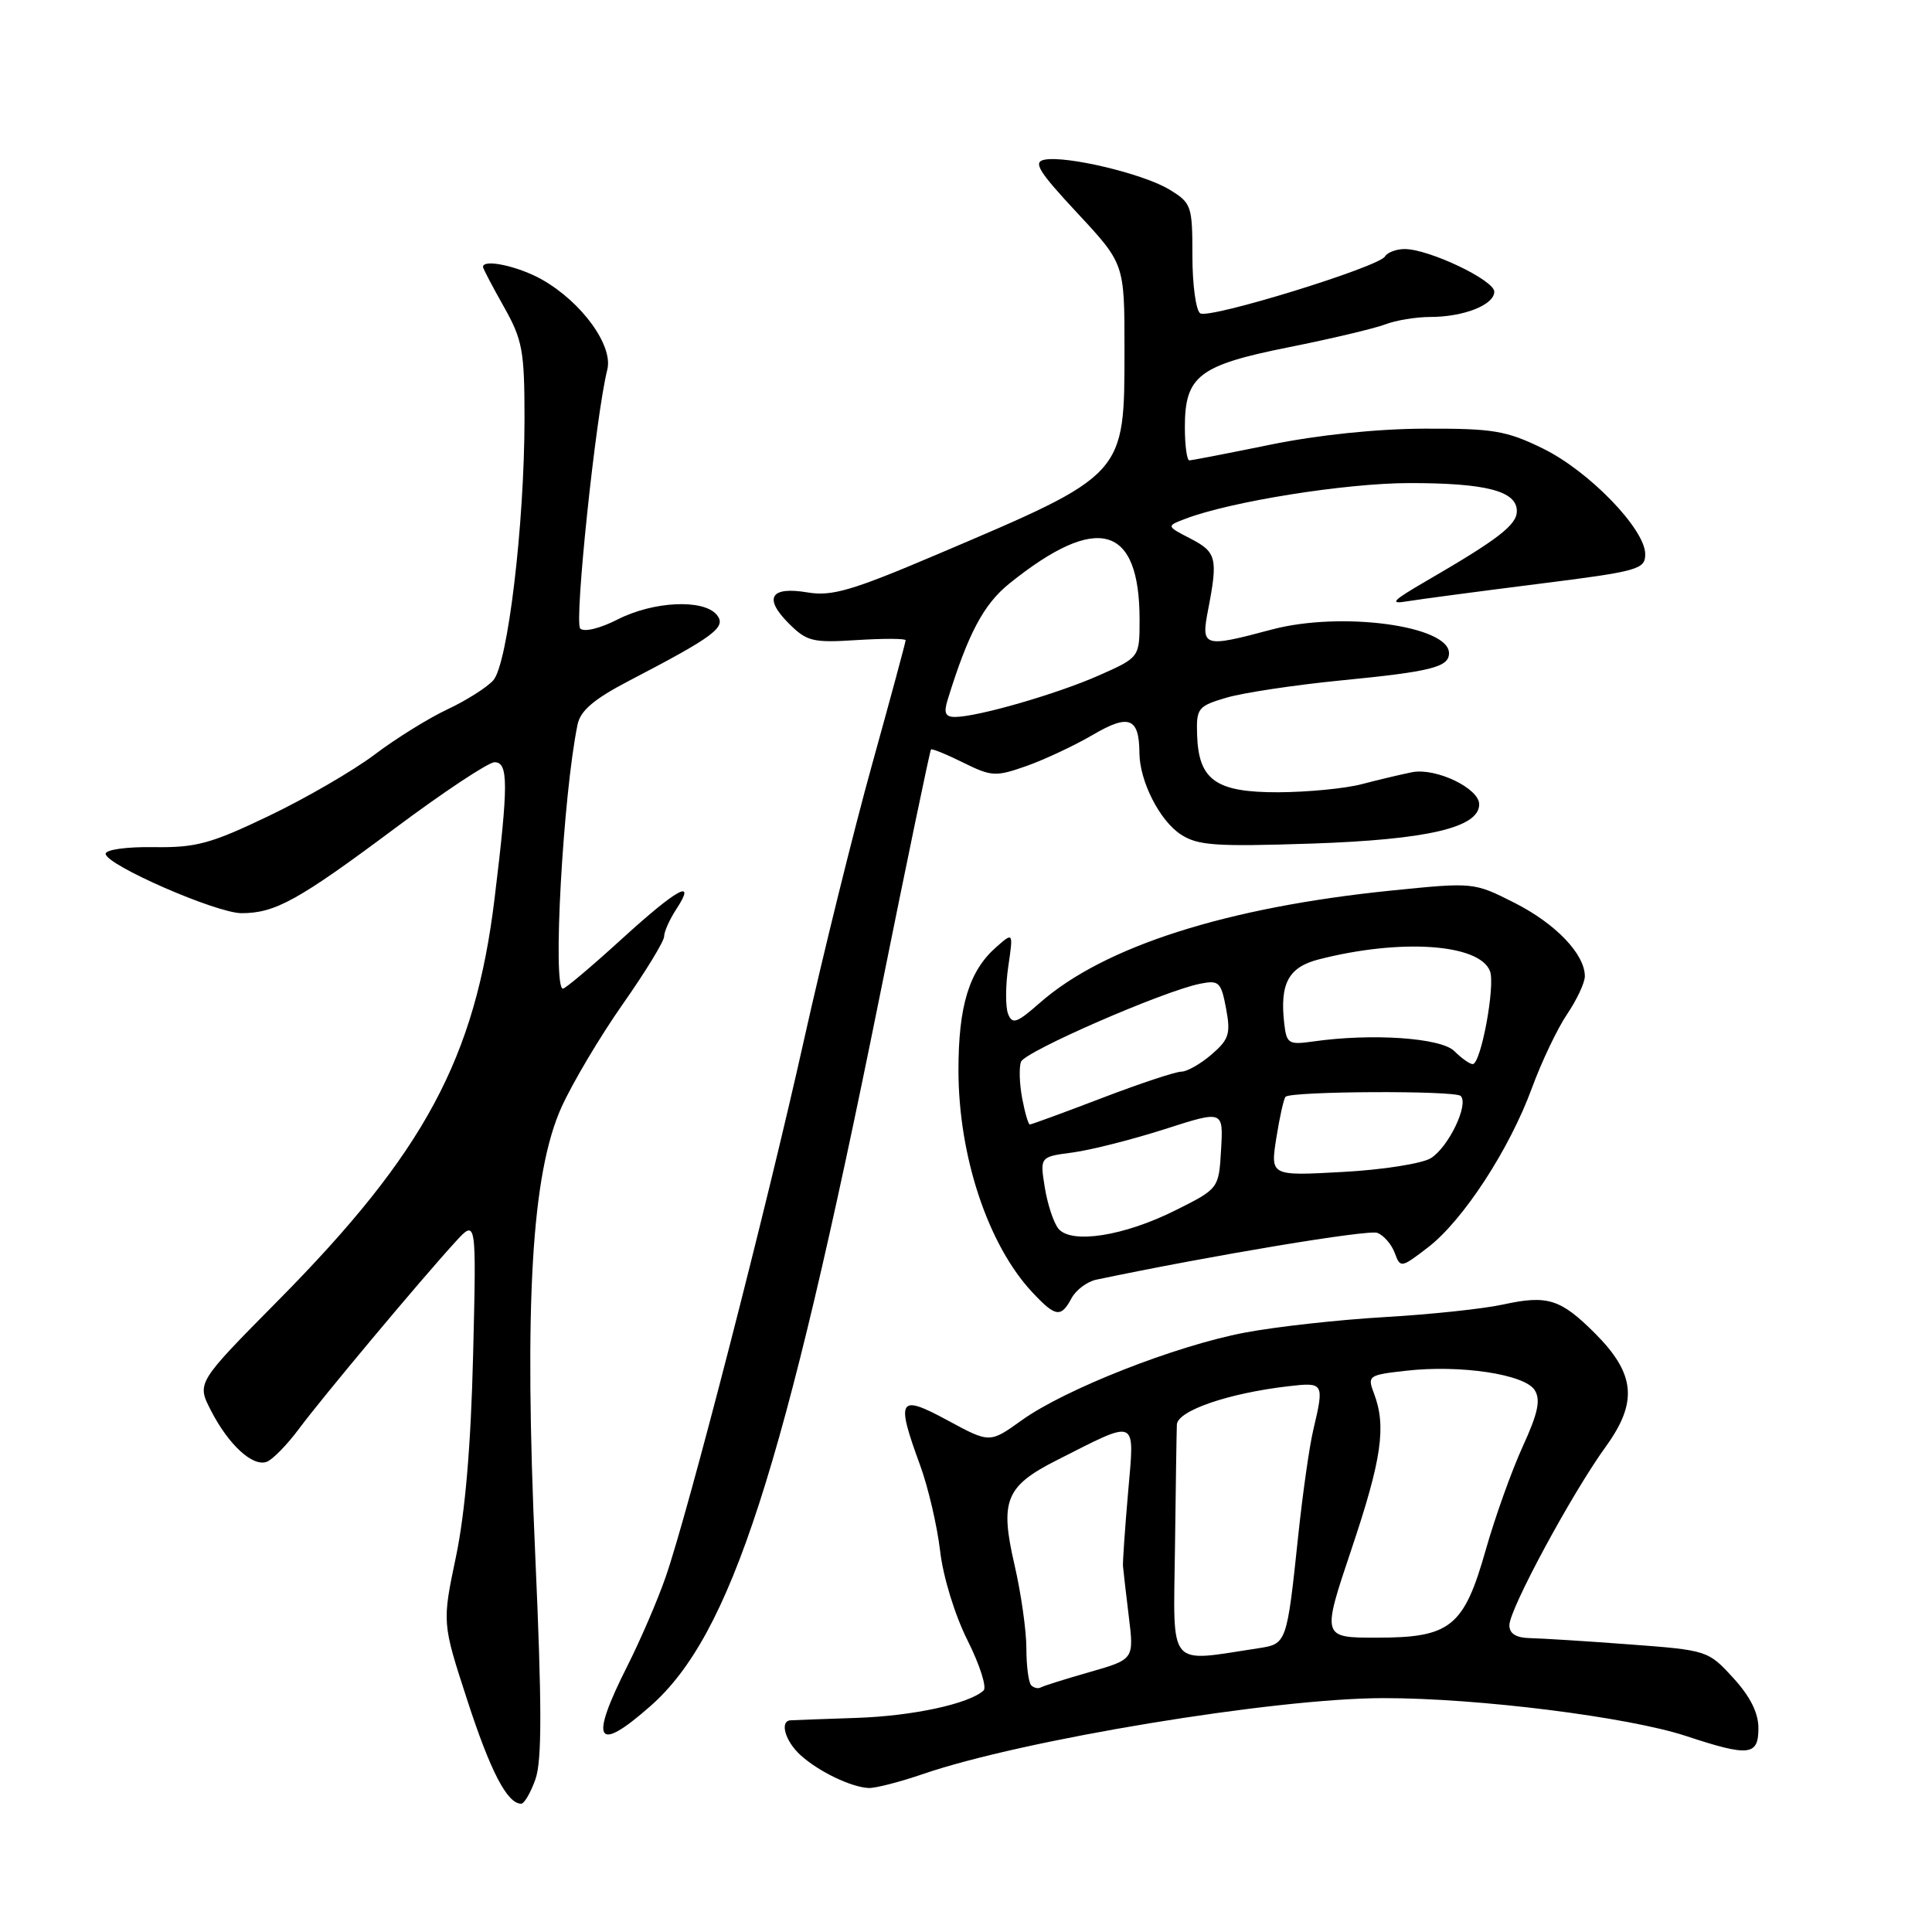 <?xml version="1.0" encoding="UTF-8" standalone="no"?>
<!DOCTYPE svg PUBLIC "-//W3C//DTD SVG 1.1//EN" "http://www.w3.org/Graphics/SVG/1.1/DTD/svg11.dtd" >
<svg xmlns="http://www.w3.org/2000/svg" xmlns:xlink="http://www.w3.org/1999/xlink" version="1.1" viewBox="0 0 256 256">
 <g >
 <path fill="currentColor"
d=" M 70.95 235.75 C 71.82 233.30 71.81 225.99 70.92 206.00 C 69.43 172.67 70.44 155.50 74.40 146.71 C 75.84 143.53 79.48 137.39 82.50 133.08 C 85.53 128.77 88.00 124.72 88.00 124.08 C 88.00 123.45 88.73 121.82 89.62 120.46 C 92.37 116.27 89.73 117.72 82.30 124.50 C 78.38 128.07 74.91 131.00 74.59 131.00 C 73.18 131.00 74.61 105.31 76.53 96.00 C 76.91 94.16 78.70 92.64 83.27 90.25 C 94.72 84.29 96.32 83.09 94.97 81.46 C 93.21 79.35 86.59 79.66 81.84 82.08 C 79.49 83.28 77.39 83.79 76.88 83.28 C 76.07 82.47 78.94 55.06 80.47 48.98 C 81.27 45.81 77.12 40.07 71.86 37.07 C 68.71 35.28 64.00 34.26 64.00 35.37 C 64.00 35.58 65.24 37.94 66.75 40.62 C 69.24 45.04 69.50 46.44 69.50 55.50 C 69.49 69.51 67.28 88.04 65.35 90.16 C 64.50 91.10 61.77 92.83 59.27 94.00 C 56.78 95.17 52.43 97.87 49.62 100.00 C 46.80 102.12 40.52 105.77 35.65 108.10 C 27.94 111.80 25.98 112.33 20.40 112.25 C 16.81 112.19 14.00 112.58 14.00 113.13 C 14.00 114.59 28.66 121.00 32.01 121.00 C 36.46 121.00 39.53 119.30 52.28 109.79 C 58.76 104.95 64.72 101.00 65.53 101.00 C 67.37 101.00 67.38 103.89 65.54 119.00 C 62.97 140.23 56.25 152.71 36.86 172.32 C 26.07 183.23 26.07 183.23 27.93 186.86 C 30.27 191.44 33.50 194.41 35.36 193.69 C 36.14 193.39 38.06 191.42 39.62 189.32 C 42.65 185.24 55.66 169.68 60.32 164.58 C 63.13 161.50 63.13 161.50 62.69 179.50 C 62.40 191.52 61.64 200.41 60.42 206.26 C 58.58 215.03 58.58 215.03 61.91 225.26 C 64.99 234.74 67.21 239.00 69.06 239.00 C 69.47 239.00 70.32 237.54 70.95 235.75 Z  M 122.30 235.07 C 135.49 230.53 168.94 225.01 183.33 225.01 C 195.81 225.00 215.74 227.50 223.44 230.04 C 231.77 232.79 233.00 232.65 233.00 228.99 C 233.00 226.96 231.90 224.77 229.65 222.32 C 226.34 218.70 226.21 218.66 215.90 217.89 C 210.18 217.46 204.26 217.09 202.75 217.06 C 200.88 217.02 200.00 216.47 200.00 215.35 C 200.00 213.23 208.26 197.93 212.75 191.72 C 217.06 185.78 216.70 182.04 211.34 176.67 C 206.79 172.12 205.05 171.57 199.19 172.85 C 196.61 173.42 189.55 174.17 183.50 174.52 C 177.45 174.87 169.10 175.79 164.94 176.58 C 155.79 178.31 141.12 184.07 135.36 188.21 C 131.15 191.23 131.15 191.23 125.57 188.21 C 119.05 184.68 118.67 185.30 121.94 194.21 C 123.00 197.12 124.18 202.20 124.57 205.50 C 124.96 208.93 126.52 214.01 128.21 217.37 C 129.83 220.60 130.78 223.59 130.33 224.00 C 128.39 225.77 120.94 227.38 113.50 227.63 C 109.10 227.78 105.16 227.92 104.75 227.95 C 103.27 228.05 104.04 230.73 106.09 232.58 C 108.48 234.74 112.75 236.80 115.09 236.92 C 115.97 236.96 119.21 236.13 122.30 235.07 Z  M 86.18 226.07 C 96.85 216.68 103.85 195.06 116.46 132.53 C 120.11 114.40 123.22 99.45 123.36 99.31 C 123.50 99.17 125.42 99.95 127.63 101.05 C 131.40 102.91 131.92 102.94 136.04 101.49 C 138.46 100.63 142.42 98.77 144.84 97.35 C 149.60 94.56 150.95 95.10 150.98 99.78 C 151.01 103.52 153.65 108.72 156.45 110.56 C 158.71 112.04 161.02 112.20 173.78 111.78 C 189.13 111.26 196.00 109.66 196.00 106.58 C 196.00 104.45 190.27 101.71 187.12 102.32 C 185.68 102.61 182.70 103.31 180.50 103.89 C 178.30 104.48 173.31 104.96 169.40 104.98 C 161.10 105.00 158.81 103.38 158.62 97.34 C 158.51 93.84 158.73 93.56 162.53 92.44 C 164.75 91.79 171.52 90.77 177.58 90.17 C 189.66 88.99 192.00 88.40 192.00 86.55 C 192.00 82.89 177.68 80.98 168.54 83.41 C 159.40 85.85 159.12 85.76 160.09 80.75 C 161.40 73.98 161.19 73.15 157.77 71.38 C 154.54 69.71 154.54 69.71 157.02 68.76 C 163.01 66.46 178.22 64.03 186.68 64.01 C 196.90 64.00 201.00 65.06 200.99 67.73 C 200.99 69.55 198.53 71.45 189.00 76.98 C 184.46 79.62 184.02 80.09 186.50 79.67 C 188.15 79.40 195.91 78.37 203.75 77.38 C 217.11 75.70 218.00 75.45 218.00 73.43 C 218.00 70.12 210.55 62.42 204.46 59.44 C 199.60 57.06 197.87 56.77 188.75 56.80 C 182.43 56.82 174.61 57.64 168.34 58.92 C 162.76 60.06 157.92 61.00 157.59 61.00 C 157.27 61.00 157.00 59.02 157.00 56.61 C 157.00 49.82 158.84 48.40 170.72 46.02 C 176.34 44.90 182.10 43.53 183.53 42.99 C 184.96 42.44 187.65 42.00 189.50 42.00 C 193.94 42.00 198.00 40.40 198.00 38.65 C 198.00 37.12 189.34 33.00 186.12 33.00 C 185.02 33.00 183.84 33.44 183.51 33.99 C 182.63 35.40 160.28 42.29 159.04 41.52 C 158.47 41.17 158.00 37.75 158.00 33.93 C 158.00 27.24 157.88 26.90 154.94 25.11 C 151.52 23.03 141.34 20.60 138.41 21.16 C 136.84 21.46 137.59 22.69 142.76 28.24 C 149.00 34.95 149.00 34.95 149.00 46.22 C 148.99 63.09 149.27 62.79 124.11 73.49 C 112.90 78.26 110.22 79.04 107.01 78.50 C 102.09 77.67 101.14 79.23 104.51 82.60 C 106.91 85.00 107.68 85.19 113.57 84.81 C 117.11 84.59 120.00 84.60 120.00 84.84 C 120.00 85.09 117.99 92.53 115.53 101.39 C 113.07 110.25 109.03 126.60 106.55 137.72 C 101.59 160.01 91.19 200.39 88.19 209.00 C 87.14 212.03 84.86 217.31 83.14 220.73 C 78.06 230.79 78.98 232.41 86.18 226.07 Z  M 141.99 172.01 C 142.58 170.92 144.06 169.81 145.28 169.56 C 160.62 166.34 181.30 162.90 182.51 163.36 C 183.35 163.69 184.39 164.88 184.81 166.02 C 185.56 168.04 185.65 168.02 189.21 165.29 C 193.86 161.72 200.02 152.28 202.99 144.16 C 204.27 140.67 206.37 136.27 207.66 134.37 C 208.94 132.47 210.00 130.21 210.00 129.36 C 210.00 126.43 206.14 122.40 200.72 119.65 C 195.28 116.90 195.28 116.90 184.39 118.00 C 162.56 120.21 146.32 125.39 137.81 132.86 C 134.72 135.58 134.13 135.78 133.57 134.33 C 133.22 133.41 133.23 130.59 133.60 128.08 C 134.27 123.50 134.27 123.50 132.00 125.50 C 128.42 128.65 127.00 133.27 127.00 141.79 C 127.00 153.19 130.92 164.98 136.80 171.25 C 139.87 174.53 140.59 174.63 141.99 172.01 Z  M 136.64 223.31 C 136.29 222.95 136.00 220.74 136.00 218.40 C 136.00 216.05 135.29 211.08 134.43 207.36 C 132.46 198.86 133.24 196.92 140.02 193.49 C 150.88 187.99 150.34 187.75 149.48 197.73 C 149.06 202.55 148.76 206.95 148.80 207.50 C 148.84 208.05 149.19 211.06 149.57 214.18 C 150.27 219.87 150.27 219.87 144.38 221.56 C 141.15 222.48 138.23 223.40 137.89 223.60 C 137.55 223.79 136.99 223.66 136.64 223.31 Z  M 155.69 205.12 C 155.79 197.08 155.90 189.73 155.94 188.78 C 156.00 186.93 162.77 184.60 170.75 183.68 C 175.43 183.14 175.49 183.23 174.01 189.50 C 173.49 191.70 172.60 198.00 172.02 203.50 C 170.51 217.79 170.50 217.83 166.74 218.40 C 154.59 220.25 155.48 221.31 155.69 205.12 Z  M 179.07 205.30 C 183.09 193.34 183.71 189.01 182.07 184.67 C 181.16 182.29 181.30 182.19 186.32 181.63 C 193.51 180.81 202.03 182.10 203.35 184.19 C 204.17 185.49 203.80 187.24 201.76 191.69 C 200.30 194.89 198.11 201.01 196.89 205.30 C 193.98 215.58 192.22 217.00 182.43 217.00 C 175.14 217.00 175.14 217.00 179.07 205.30 Z  M 125.56 92.75 C 128.28 83.94 130.34 80.06 133.76 77.31 C 145.41 67.95 151.00 69.51 151.00 82.12 C 151.00 87.11 151.00 87.11 145.58 89.51 C 140.01 91.97 129.51 95.00 126.54 95.00 C 125.26 95.00 125.03 94.46 125.56 92.75 Z  M 140.25 162.81 C 139.61 162.03 138.80 159.57 138.44 157.34 C 137.79 153.28 137.79 153.28 142.14 152.71 C 144.54 152.39 150.01 151.00 154.30 149.63 C 162.10 147.12 162.10 147.12 161.80 152.31 C 161.50 157.50 161.50 157.50 155.76 160.37 C 148.93 163.79 141.97 164.88 140.25 162.81 Z  M 169.12 150.78 C 169.56 148.01 170.11 145.56 170.34 145.33 C 171.09 144.58 192.81 144.48 193.55 145.22 C 194.66 146.33 191.94 152.00 189.60 153.46 C 188.44 154.18 183.19 155.01 177.91 155.29 C 168.33 155.82 168.33 155.82 169.12 150.78 Z  M 135.44 145.51 C 135.08 143.59 135.01 141.42 135.29 140.69 C 135.81 139.32 154.19 131.31 159.02 130.35 C 161.52 129.85 161.80 130.12 162.46 133.63 C 163.09 136.98 162.85 137.73 160.53 139.73 C 159.08 140.98 157.28 142.00 156.53 142.00 C 155.78 142.00 151.04 143.57 146.00 145.50 C 140.96 147.43 136.66 149.00 136.46 149.00 C 136.26 149.00 135.80 147.43 135.44 145.51 Z  M 192.71 139.28 C 190.94 137.51 181.79 136.89 174.00 138.00 C 170.75 138.46 170.48 138.30 170.17 135.63 C 169.56 130.31 170.73 128.15 174.76 127.12 C 185.63 124.34 196.04 125.06 197.43 128.68 C 198.16 130.58 196.23 141.00 195.14 141.00 C 194.75 141.00 193.66 140.23 192.71 139.28 Z "/>
</g>
</svg>